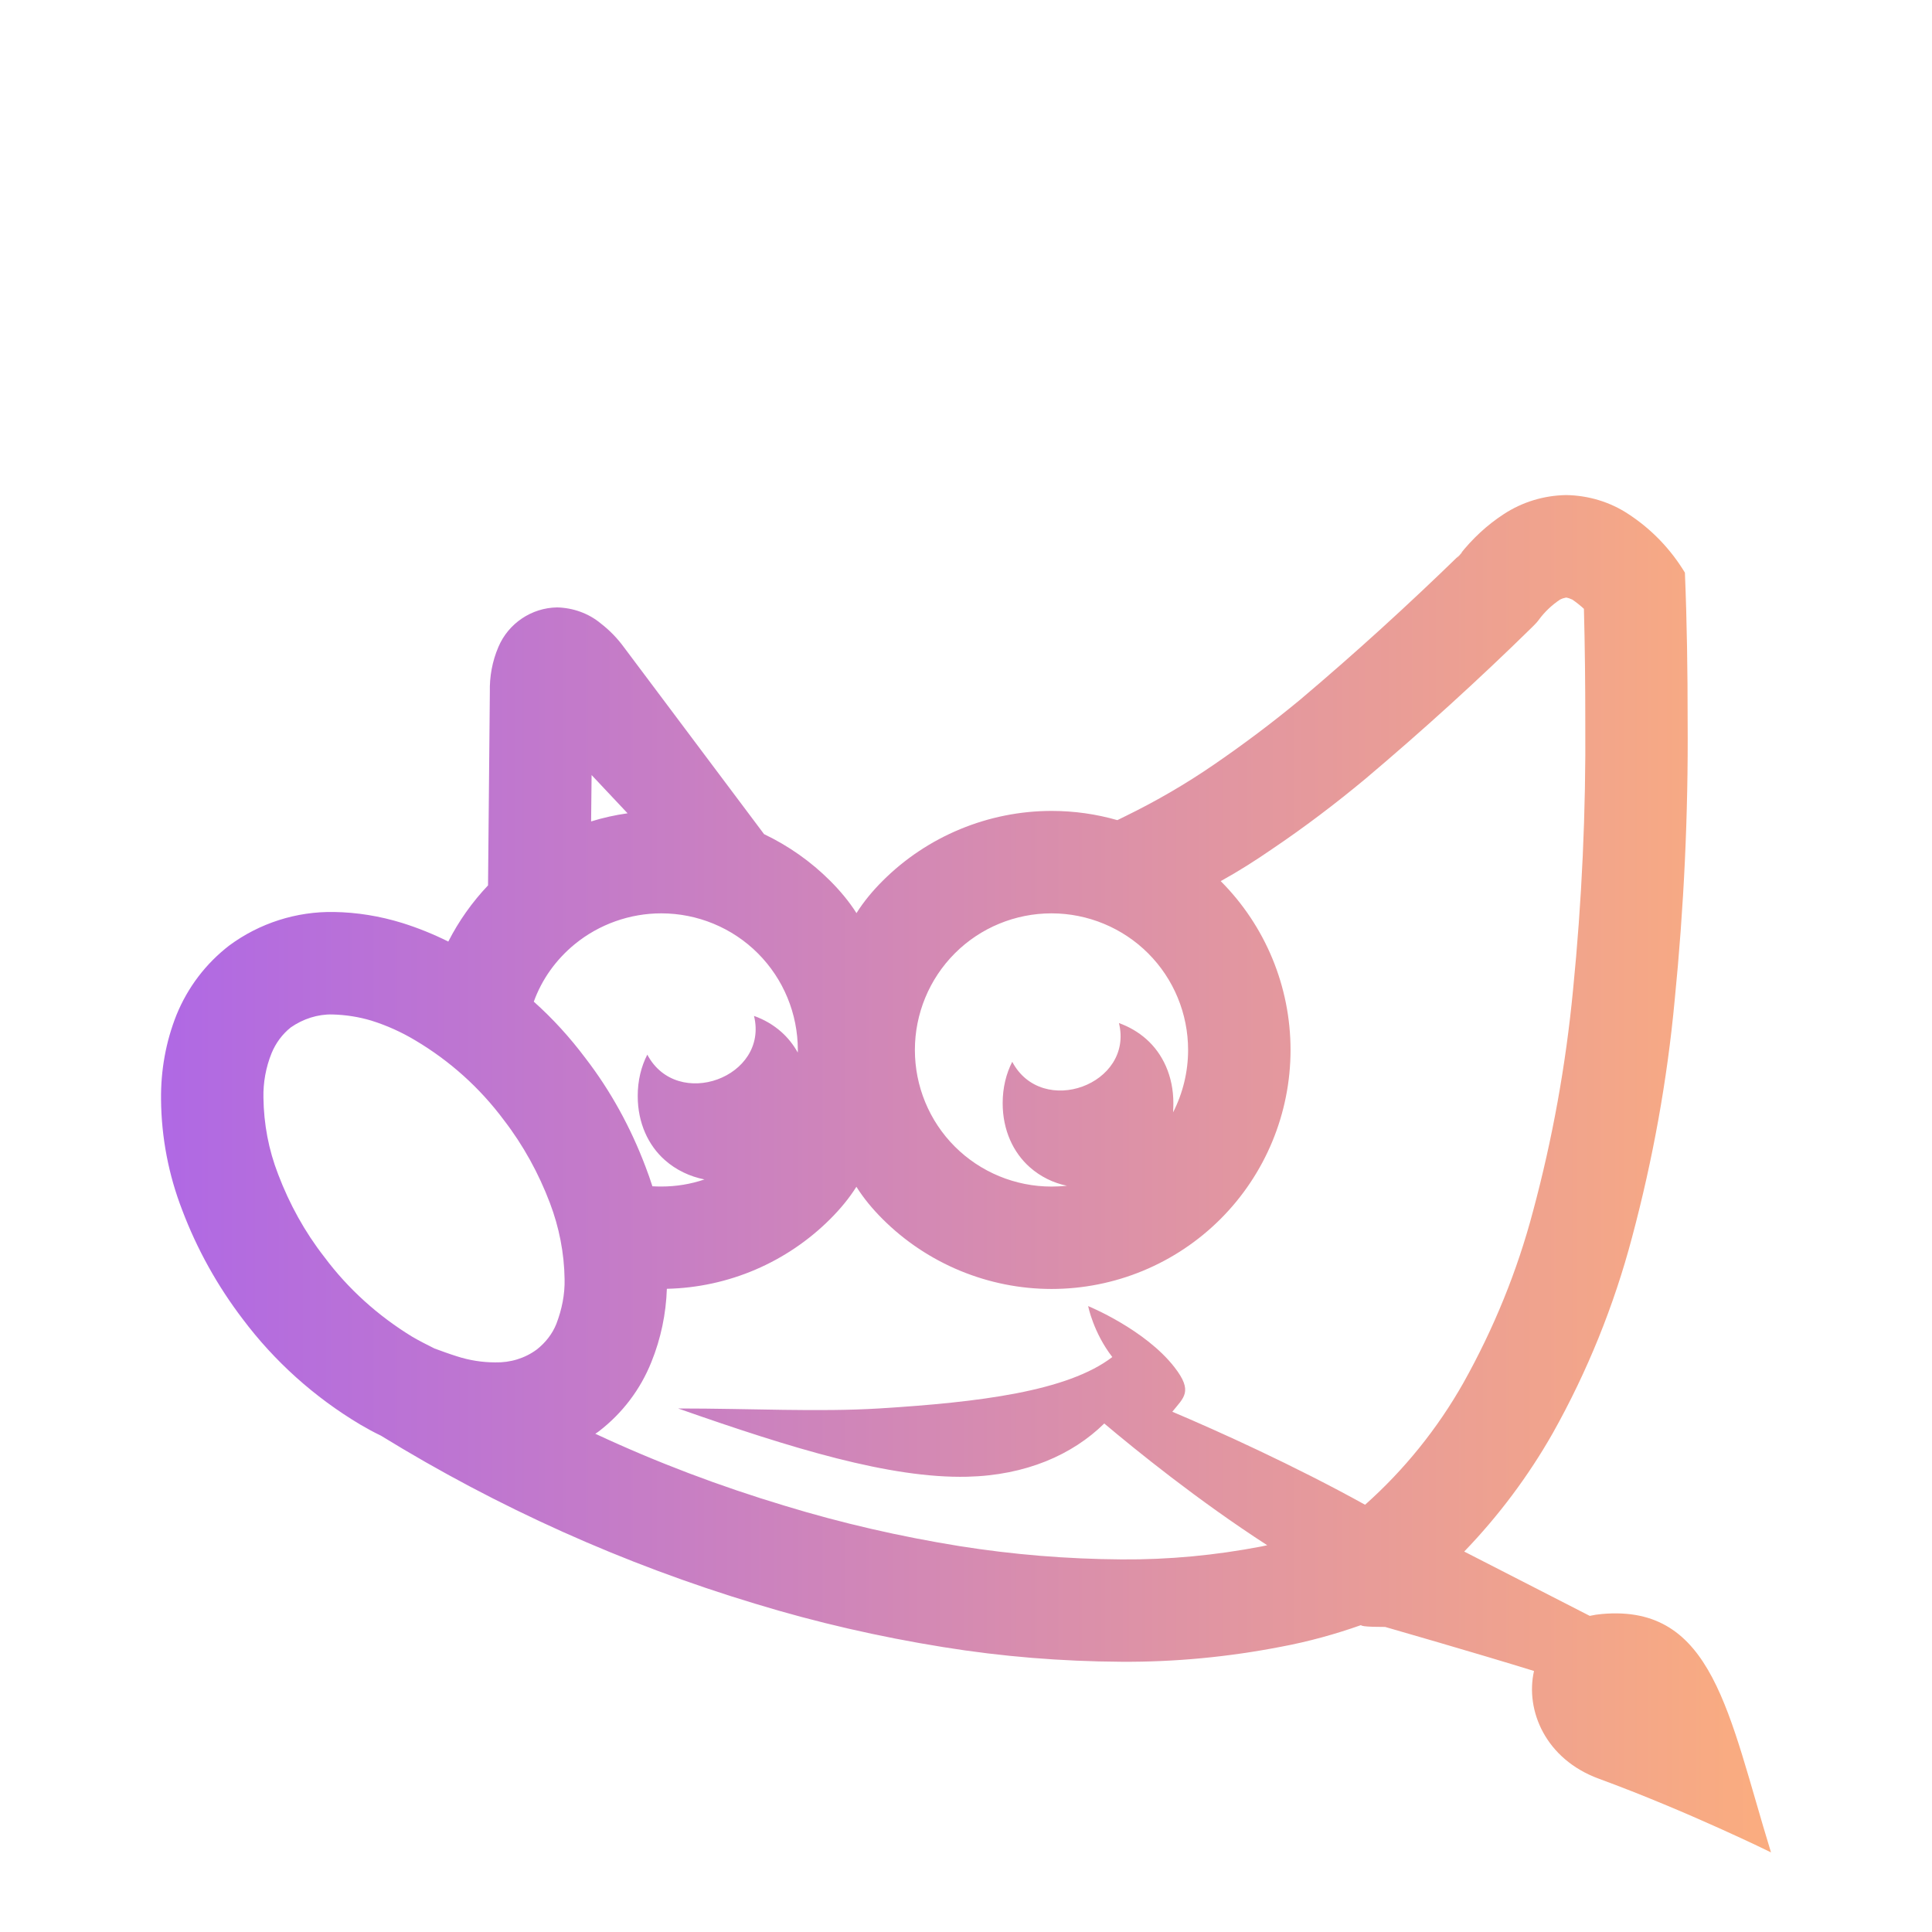 <?xml version="1.0" encoding="UTF-8" standalone="no"?>
<!-- Generator: Gravit.io -->

<svg
   style="isolation:isolate"
   viewBox="0 0 48 48"
   width="48pt"
   height="48pt"
   version="1.1"
   id="svg344"
   sodipodi:docname="gimp.svg"
   inkscape:version="1.2.2 (b0a8486541, 2022-12-01)"
   xmlns:inkscape="http://www.inkscape.org/namespaces/inkscape"
   xmlns:sodipodi="http://sodipodi.sourceforge.net/DTD/sodipodi-0.dtd"
   xmlns="http://www.w3.org/2000/svg"
   xmlns:svg="http://www.w3.org/2000/svg">
  <defs
     id="defs348" />
  <sodipodi:namedview
     id="namedview346"
     pagecolor="#ffffff"
     bordercolor="#000000"
     borderopacity="0.25"
     inkscape:showpageshadow="2"
     inkscape:pageopacity="0.0"
     inkscape:pagecheckerboard="0"
     inkscape:deskcolor="#d1d1d1"
     inkscape:document-units="pt"
     showgrid="false"
     inkscape:zoom="5.4165036"
     inkscape:cx="-28.062383"
     inkscape:cy="45.324441"
     inkscape:window-width="1920"
     inkscape:window-height="1056"
     inkscape:window-x="0"
     inkscape:window-y="0"
     inkscape:window-maximized="1"
     inkscape:current-layer="svg344" />
  <linearGradient
     id="_lgradient_8"
     x1="0"
     y1="0.5"
     x2="1"
     y2="0.5"
     gradientTransform="matrix(40,0,0,33.722,4,12.3)"
     gradientUnits="userSpaceOnUse">
    <stop
       offset="0%"
       stop-opacity="1"
       style="stop-color:rgb(175,104,229)"
       id="stop337" />
    <stop
       offset="98.261%"
       stop-opacity="1"
       style="stop-color:rgb(250,172,128)"
       id="stop339" />
  </linearGradient>
  <path
     d="m 12.125,21.997 c -0.395,0.417 -0.728,0.887 -0.987,1.396 v 0 C 10.767,23.208 10.383,23.053 9.99,22.93 9.438,22.76 8.87,22.667 8.302,22.658 c -0.942,-0.017 -1.858,0.28 -2.604,0.831 -0.585,0.45 -1.035,1.043 -1.315,1.731 -0.263,0.662 -0.39,1.374 -0.382,2.095 0.008,0.942 0.187,1.875 0.526,2.749 0.365,0.967 0.874,1.883 1.502,2.706 v 0 c 0.789,1.052 1.782,1.943 2.918,2.621 0.169,0.099 0.34,0.193 0.516,0.277 2.907,1.788 6.033,3.191 9.3,4.176 1.527,0.467 3.088,0.823 4.666,1.077 1.468,0.238 2.944,0.356 4.428,0.365 1.332,0.009 2.664,-0.119 3.97,-0.373 0.675,-0.126 1.34,-0.309 1.988,-0.538 0,0.021 0.099,0.036 0.299,0.042 v 0 q 0.125,0.004 0.3,0.004 c 0,0 2.271,0.652 3.698,1.094 -0.222,0.982 0.289,2.192 1.609,2.676 C 41.939,45.005 44,46.022 44,46.022 v 0 c -1.058,-3.438 -1.433,-6.167 -4.198,-5.923 -0.106,0.009 -0.208,0.025 -0.305,0.047 l -3.119,-1.598 v 0 c 0.852,-0.884 1.594,-1.875 2.201,-2.943 0.857,-1.527 1.519,-3.164 1.968,-4.861 0.517,-1.934 0.874,-3.902 1.06,-5.896 0.229,-2.299 0.339,-4.615 0.322,-6.931 0,-1.23 -0.017,-2.46 -0.068,-3.69 C 41.506,13.64 41.031,13.148 40.462,12.775 40.004,12.47 39.461,12.308 38.91,12.3 c -0.551,0.009 -1.086,0.17 -1.552,0.475 -0.416,0.271 -0.78,0.611 -1.094,1.01 -1.281,1.247 -2.604,2.452 -3.97,3.605 -0.687,0.568 -1.4,1.103 -2.129,1.603 -0.704,0.484 -1.434,0.908 -2.197,1.281 l -0.208,0.102 c -0.526,-0.151 -1.075,-0.229 -1.633,-0.229 -1.569,0 -3.088,0.628 -4.199,1.739 -0.245,0.245 -0.467,0.51 -0.649,0.8 v 0 0 C 21.095,22.396 20.873,22.132 20.628,21.886 20.146,21.404 19.589,21.013 18.983,20.724 l -3.479,-4.64 c -0.161,-0.221 -0.356,-0.424 -0.577,-0.594 -0.305,-0.255 -0.696,-0.39 -1.086,-0.399 -0.636,0.009 -1.213,0.399 -1.459,0.984 -0.153,0.356 -0.221,0.738 -0.212,1.12 z m 2.561,-1.589 c 0.295,-0.091 0.598,-0.159 0.906,-0.202 l -0.894,-0.95 z m -1.424,4.478 c 0.201,-0.557 0.554,-1.049 1.02,-1.43 0.602,-0.492 1.366,-0.764 2.146,-0.764 0.899,0 1.765,0.356 2.401,0.993 0.636,0.636 0.993,1.502 0.993,2.401 0,0.021 0,0.042 -0.002,0.064 v 0 0 c -0.109,-0.197 -0.247,-0.368 -0.406,-0.51 -0.202,-0.18 -0.434,-0.312 -0.681,-0.4 0.374,1.523 -1.909,2.362 -2.651,0.962 -0.151,0.294 -0.238,0.641 -0.238,1.028 0,0.675 0.266,1.229 0.671,1.589 0.284,0.253 0.628,0.412 0.987,0.484 -0.342,0.117 -0.705,0.176 -1.073,0.176 -0.073,0 -0.146,-0.002 -0.22,-0.006 -0.053,-0.164 -0.109,-0.326 -0.171,-0.486 -0.365,-0.967 -0.865,-1.883 -1.493,-2.698 -0.383,-0.511 -0.811,-0.982 -1.283,-1.403 z m 17.065,-2.996 c 1.11,1.111 1.736,2.62 1.736,4.196 0,1.578 -0.628,3.088 -1.739,4.199 -1.111,1.111 -2.621,1.739 -4.199,1.739 -1.569,0 -3.088,-0.628 -4.199,-1.739 -0.245,-0.245 -0.467,-0.51 -0.649,-0.8 v 0 c -0.182,0.29 -0.404,0.555 -0.649,0.8 -1.078,1.078 -2.532,1.702 -4.06,1.735 -0.021,0.62 -0.148,1.236 -0.385,1.82 -0.271,0.679 -0.721,1.273 -1.306,1.722 -0.028,0.02 -0.057,0.041 -0.087,0.059 v 0 c 1.523,0.711 3.099,1.306 4.71,1.79 1.417,0.433 2.867,0.764 4.335,1.001 1.332,0.212 2.681,0.322 4.03,0.331 1.171,0.009 2.333,-0.102 3.478,-0.322 0.048,-0.009 0.094,-0.019 0.141,-0.03 -1.725,-1.115 -3.268,-2.367 -4.049,-3.025 -0.787,0.774 -1.944,1.289 -3.407,1.323 -1.91,0.044 -4.341,-0.699 -7.174,-1.694 v -0.002 0 c 1.818,0 3.476,0.091 4.979,0 2.497,-0.154 4.692,-0.426 5.802,-1.278 -0.469,-0.604 -0.601,-1.266 -0.601,-1.266 0,0 1.412,0.576 2.145,1.519 0.472,0.606 0.228,0.754 -0.053,1.106 1.128,0.477 3.037,1.34 4.789,2.311 0.972,-0.865 1.799,-1.89 2.442,-3.027 0.755,-1.349 1.34,-2.783 1.731,-4.267 0.484,-1.798 0.814,-3.631 0.993,-5.489 0.221,-2.214 0.322,-4.445 0.305,-6.676 0,-0.933 -0.009,-1.866 -0.034,-2.8 -0.093,-0.085 -0.187,-0.161 -0.288,-0.229 -0.051,-0.025 -0.102,-0.042 -0.153,-0.051 -0.051,0.009 -0.102,0.025 -0.153,0.051 -0.204,0.136 -0.382,0.305 -0.526,0.501 -0.042,0.059 -0.093,0.11 -0.136,0.153 l -0.042,0.042 c -1.323,1.298 -2.706,2.554 -4.123,3.75 -0.755,0.628 -1.527,1.213 -2.333,1.756 -0.411,0.284 -0.832,0.55 -1.269,0.792 z m -1.181,5.744 c 0.242,-0.475 0.372,-1.005 0.372,-1.548 0,-0.899 -0.356,-1.765 -0.993,-2.401 -0.636,-0.636 -1.502,-0.993 -2.401,-0.993 -0.899,0 -1.765,0.356 -2.401,0.993 -0.636,0.636 -0.993,1.502 -0.993,2.401 v 0 0 c 0,0.899 0.356,1.765 0.993,2.401 0.636,0.636 1.502,0.993 2.401,0.993 0.129,0 0.258,-0.008 0.384,-0.02 -0.339,-0.07 -0.659,-0.226 -0.926,-0.463 -0.405,-0.36 -0.671,-0.914 -0.671,-1.589 0,-0.388 0.088,-0.735 0.238,-1.028 0.742,1.4 3.025,0.561 2.651,-0.962 0.247,0.088 0.479,0.221 0.681,0.4 0.406,0.36 0.671,0.915 0.671,1.59 0,0.076 -0.003,0.152 -0.007,0.227 v 0 0 0 z M 8.056,31.227 C 7.572,30.607 7.19,29.912 6.91,29.174 6.673,28.563 6.554,27.927 6.545,27.273 c -0.008,-0.373 0.059,-0.755 0.204,-1.111 0.102,-0.246 0.263,-0.467 0.475,-0.636 0.305,-0.212 0.67,-0.331 1.035,-0.322 0.331,0.009 0.653,0.059 0.967,0.153 0.382,0.119 0.755,0.288 1.094,0.492 0.857,0.509 1.603,1.179 2.197,1.977 0.484,0.628 0.865,1.323 1.145,2.061 0.229,0.602 0.356,1.247 0.365,1.892 0.009,0.382 -0.068,0.755 -0.204,1.111 -0.102,0.255 -0.271,0.467 -0.484,0.636 -0.297,0.221 -0.662,0.331 -1.035,0.322 -0.322,0 -0.645,-0.051 -0.959,-0.153 -0.185,-0.058 -0.369,-0.126 -0.552,-0.193 C 10.609,33.41 10.423,33.316 10.244,33.212 9.396,32.694 8.649,32.024 8.056,31.227 Z M 36.263,13.785 c 0.009,-0.009 0.009,-0.017 0.017,-0.017 0.009,-0.009 0.009,-0.009 0.009,-0.017 l 0.042,-0.034 -0.136,0.153 c 0.025,-0.034 0.042,-0.059 0.068,-0.085 v 0 0 0 z"
     fill-rule="evenodd"
     fill="url(#_lgradient_8)"
     id="path342"
     style="fill:url(#_lgradient_8);stroke-width:0.848" />
</svg>
